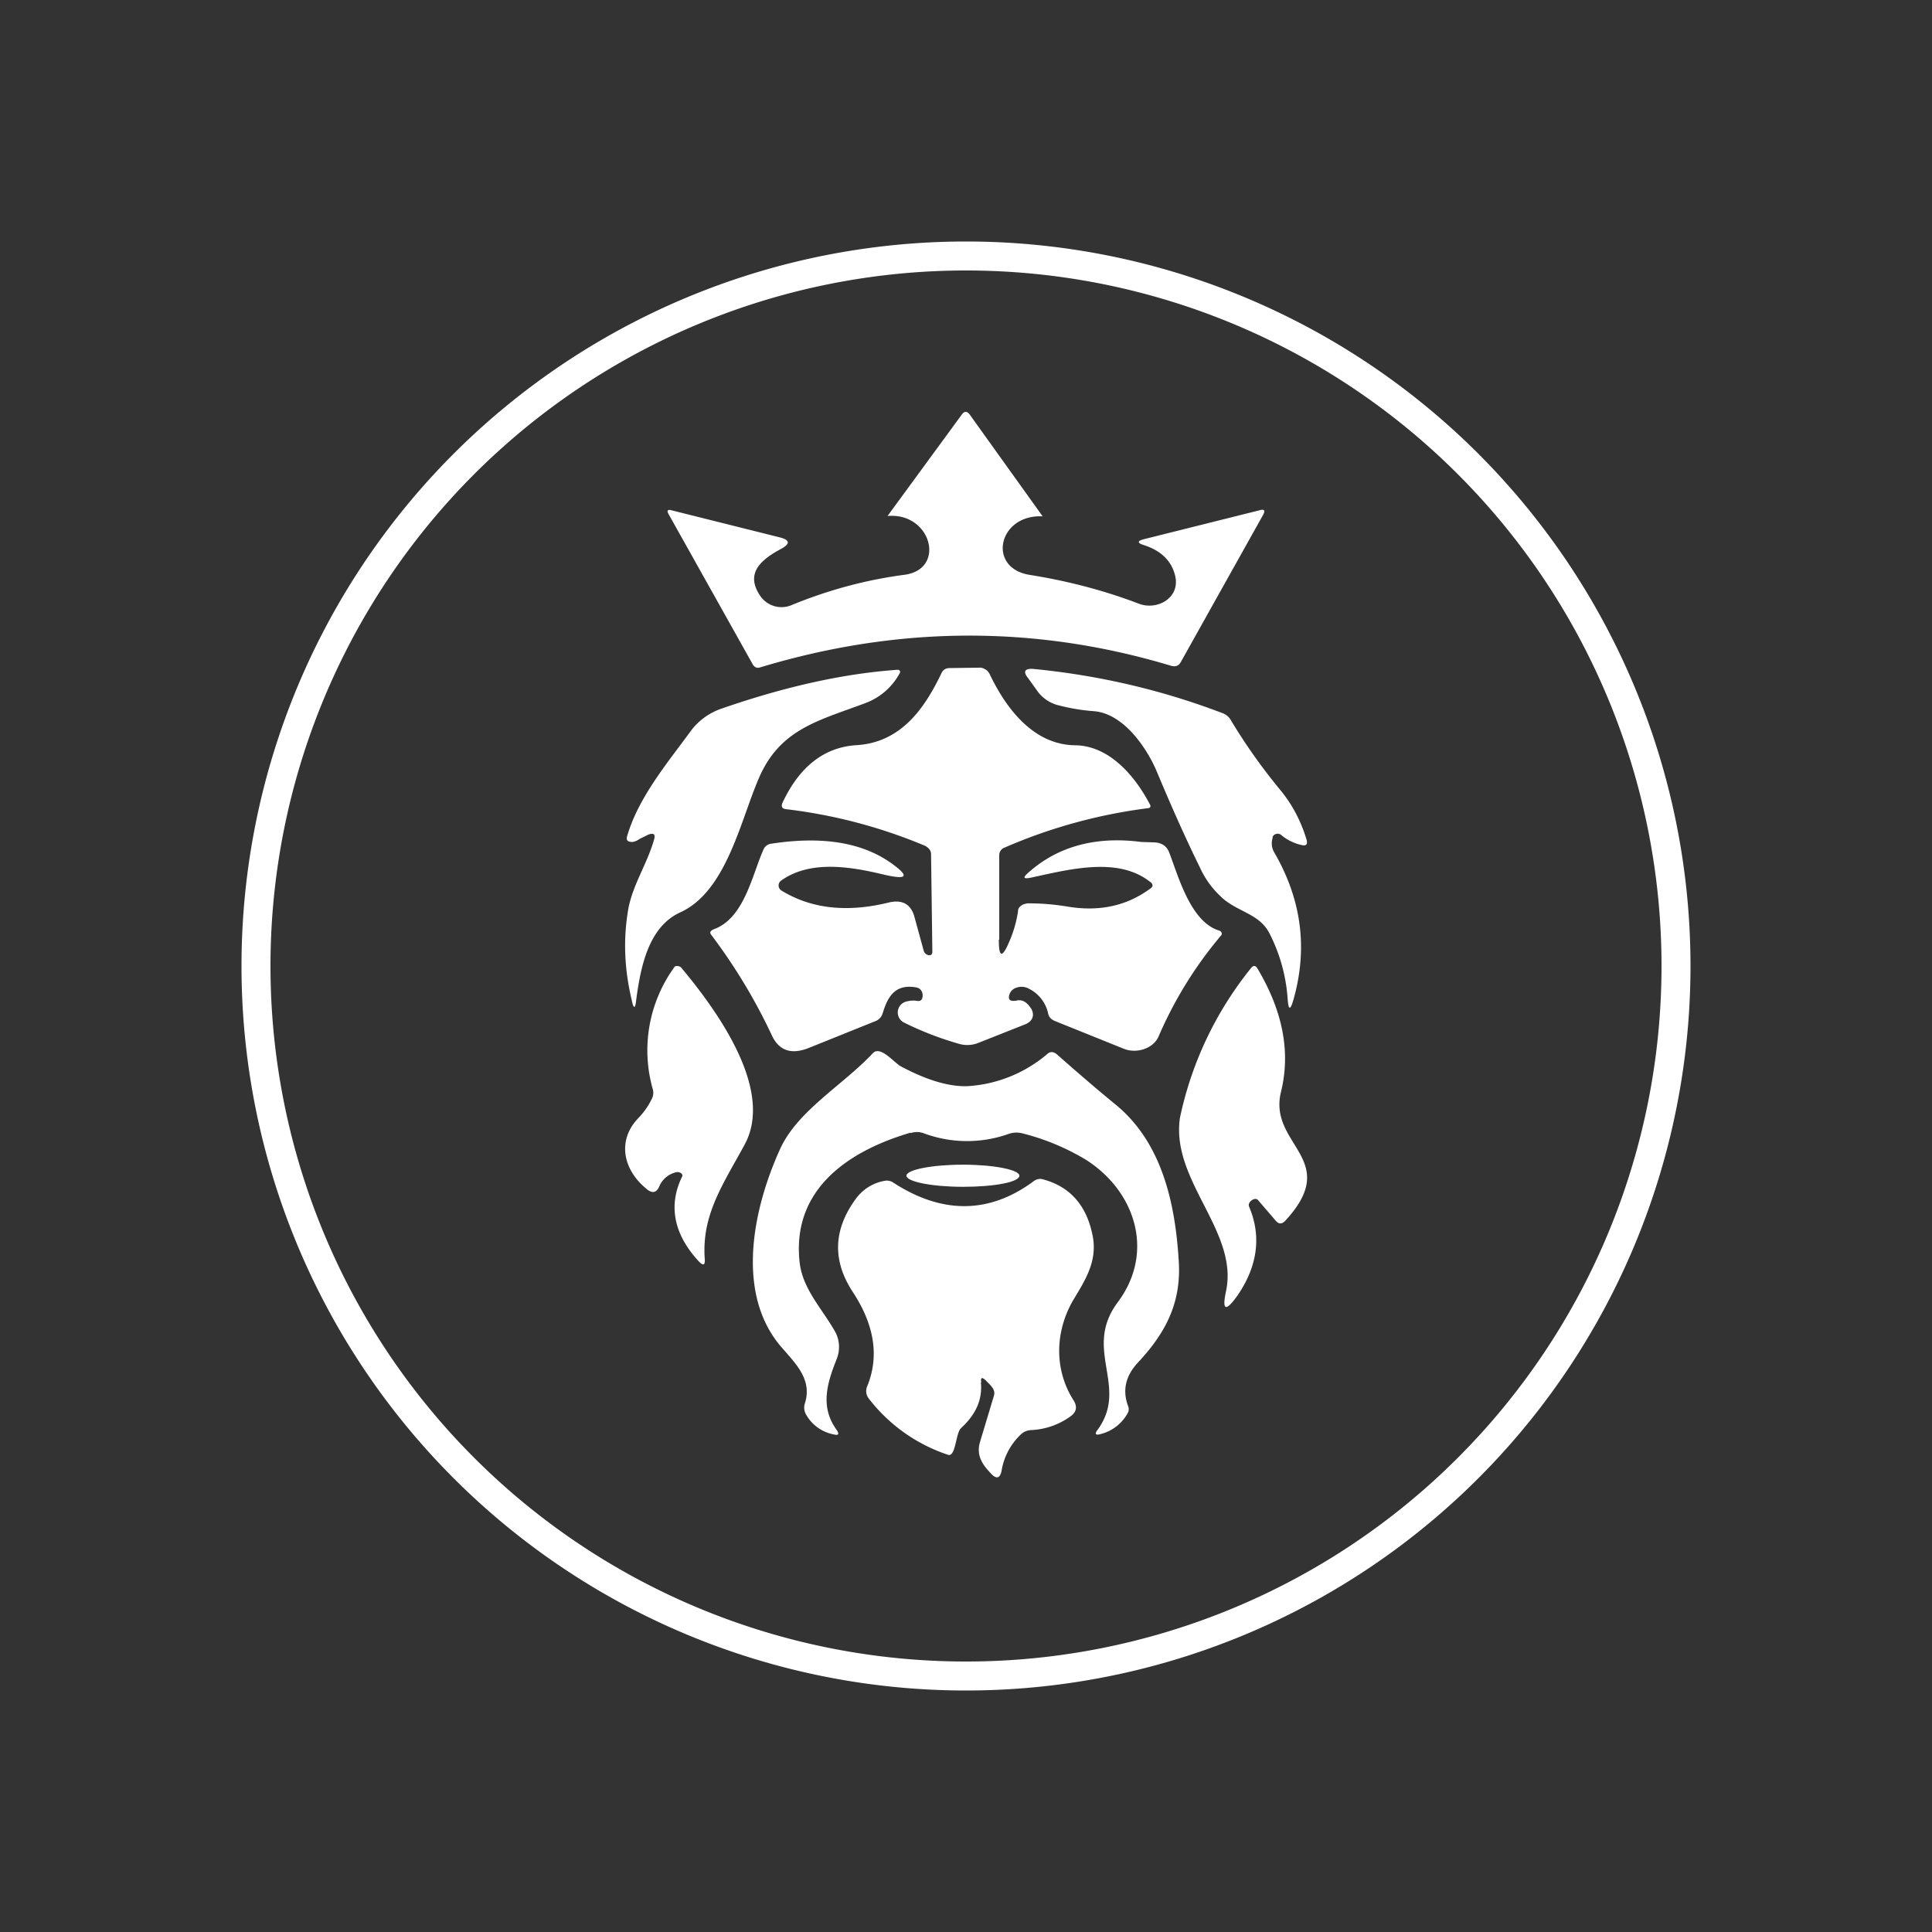 <svg xmlns="http://www.w3.org/2000/svg" width="3em" height="3em" viewBox="0 0 24 24"><rect x="0" y="0" width="24" height="24" fill="#333333" stroke="none"/><g fill="#fff"><path fill-rule="evenodd" d="M12 21a9 9 0 1 0 0-18a9 9 0 0 0 0 18m0-.36a8.64 8.64 0 1 0 0-17.28a8.64 8.64 0 0 0 0 17.28" clip-rule="evenodd"/><path d="m11.025 6.41l.927-1.266c.031-.037.058-.037.09 0l.91 1.27c-.55-.026-.693.636-.169.726c.466.074.921.19 1.366.36c.222.085.513-.069.45-.344c-.043-.186-.175-.318-.397-.387q-.111-.037 0-.069l1.44-.36q.096-.03.047.059l-1.021 1.826c-.027.048-.064.058-.112.048q-2.526-.762-5.108.016c-.043.016-.08 0-.101-.043L8.309 6.393c-.031-.053-.015-.068.037-.053l1.335.334c.132.032.143.08.015.148c-.232.127-.455.297-.243.593a.32.32 0 0 0 .37.106q.691-.286 1.414-.381c.519-.069.333-.778-.212-.73M8.05 10.37l-.106.052a.2.2 0 0 1-.085.037c-.063 0-.084-.02-.068-.074c.143-.487.503-.91.804-1.323a.8.8 0 0 1 .37-.26c.78-.27 1.504-.434 2.187-.482c.022 0 .037.022.027.038a.8.8 0 0 1-.413.37c-.582.222-1.08.318-1.345.953c-.227.53-.402 1.393-.969 1.652c-.407.185-.497.704-.55 1.096c-.01.105-.032.105-.053 0q-.134-.555-.053-1.08c.042-.328.238-.599.328-.916c.021-.069 0-.09-.074-.064"/><path d="M12.408 11.672q-.002.34.132.02a1.5 1.5 0 0 0 .106-.37c0-.026.01-.053.037-.069c.021-.02.053-.026.08-.031q.236-.002.481.037q.595.105 1.033-.212q.08-.047 0-.1c-.403-.308-1.006-.144-1.477-.043c-.085.016-.096 0-.032-.058c.37-.334.847-.46 1.408-.387l.148.005c.1 0 .17.043.201.128c.112.29.265.862.62.968c.032.01.042.043.021.064a5 5 0 0 0-.773 1.25c-.063.148-.265.216-.423.158l-.869-.35q-.07-.032-.08-.09a.45.45 0 0 0-.232-.306a.19.19 0 0 0-.164-.016a.13.13 0 0 0-.08.069c-.031.079 0 .106.085.09q.104-.024.185.11c.027.054.022.107-.02.149a.2.2 0 0 1-.048.032l-.588.233a.37.37 0 0 1-.238.016a4 4 0 0 1-.688-.265a.14.14 0 0 1 .037-.265a.3.3 0 0 1 .127-.005c.063.01.068-.053.063-.09q-.017-.072-.09-.08c-.27-.042-.35.144-.407.329a.15.15 0 0 1-.096.095l-.815.328q-.332.135-.466-.159a7 7 0 0 0-.746-1.238c-.027-.032-.022-.053.026-.075c.381-.137.477-.677.62-.995a.12.12 0 0 1 .1-.069q.931-.142 1.472.233c.249.175.222.223-.09.149c-.402-.096-.9-.18-1.26.074a.074.074 0 0 0 0 .127q.555.34 1.334.148q.24-.056.312.159l.122.445c.016.052.106.079.106.01l-.016-1.212c0-.048-.027-.08-.074-.106a6.4 6.4 0 0 0-1.726-.455c-.053-.006-.063-.032-.048-.075c.212-.455.52-.693.916-.72c.572-.031.863-.481 1.064-.9c.021-.042.053-.058.106-.058l.36-.005q.042-.002.074.021c.022.01.037.027.053.053c.186.392.524.884 1.064.89c.435.005.752.397.927.73c.021.032.005.053-.032.053a6.5 6.5 0 0 0-1.768.487a.1.1 0 0 0-.069.09v1.054z"/><path d="M15.812 10.401a.22.22 0 0 0 .016.186c.338.582.423 1.19.238 1.837c-.037.127-.059.127-.07-.01a2.1 2.1 0 0 0-.227-.821c-.132-.255-.418-.265-.614-.466a1.1 1.1 0 0 1-.244-.34c-.19-.386-.37-.793-.545-1.212c-.127-.296-.413-.709-.773-.74a2.5 2.5 0 0 1-.45-.075a.46.46 0 0 1-.248-.164l-.122-.17c-.07-.084-.043-.126.068-.116q1.216.119 2.335.545a.2.2 0 0 1 .117.096q.277.46.62.873q.213.262.317.604c.016.058 0 .085-.064.069a.6.6 0 0 1-.254-.127a.07.07 0 0 0-.106.031z"/><path d="M15.515 14.986c.159.37.106.741-.138 1.101q-.224.317-.148-.042c.164-.747-.688-1.377-.571-2.16a4.4 4.4 0 0 1 .878-1.853q.047-.064.085 0q.475.796.291 1.535c-.159.662.763.831.053 1.599q-.062.063-.116 0l-.223-.26c-.042-.042-.132.032-.11.08M8.4 14.562a.3.3 0 0 0-.212.18q-.054.119-.164.021c-.291-.243-.355-.603-.095-.873a.9.9 0 0 0 .17-.244a.16.16 0 0 0 .01-.116a1.76 1.76 0 0 1 .275-1.525a.07.07 0 0 1 .053 0q.016.004.026.016c.487.582 1.144 1.53.79 2.192c-.265.492-.54.873-.498 1.43q.008.119-.085.015c-.302-.333-.37-.688-.196-1.043c.016-.031-.032-.063-.074-.053m2.912-.492c-.826.243-1.483.741-1.377 1.625c.042.328.286.572.445.858a.4.4 0 0 1 .016.323c-.117.296-.217.598 0 .89c.031.052.021.068-.043.052a.5.5 0 0 1-.338-.243a.17.17 0 0 1-.016-.143c.095-.302-.122-.498-.307-.715c-.562-.672-.329-1.726 0-2.446c.217-.476.783-.794 1.149-1.186c.095-.106.275.127.354.164q.478.254.82.244c.363-.021.708-.159.986-.392q.061-.063.132 0c.222.196.466.408.725.62c.582.476.741 1.238.784 1.932c.037.519-.154.895-.503 1.27c-.16.17-.196.35-.127.54a.1.1 0 0 1-.006.096a.53.53 0 0 1-.328.254c-.069.021-.085 0-.042-.053c.392-.54-.19-.995.249-1.583c.46-.614.227-1.371-.392-1.768a2.9 2.9 0 0 0-.784-.328a.3.3 0 0 0-.18.005a1.54 1.54 0 0 1-1.059-.01a.24.24 0 0 0-.158 0z"/><path d="M11.964 14.743c.386 0 .699-.058.699-.138c0-.074-.318-.137-.7-.137c-.386 0-.703.063-.703.137s.317.138.704.138"/><path d="M12.185 17.172c.02.212-.059.397-.25.572c-.063.063-.063.36-.158.328a2.06 2.06 0 0 1-.985-.699a.15.15 0 0 1-.021-.148c.175-.424.053-.826-.18-1.18q-.38-.582.042-1.155a.56.56 0 0 1 .36-.222a.14.14 0 0 1 .101.021c.609.397 1.197.392 1.747-.016a.13.13 0 0 1 .122-.021q.51.141.614.72c.053.312-.106.545-.254.794c-.223.397-.223.863.016 1.234q.07.117-.043.196a.9.9 0 0 1-.487.169a.2.2 0 0 0-.137.063a.8.8 0 0 0-.228.43c-.016.105-.064.126-.138.042c-.106-.111-.18-.223-.132-.387l.175-.582c.02-.08-.064-.138-.106-.186q-.07-.062-.053.027z"/></g></svg>